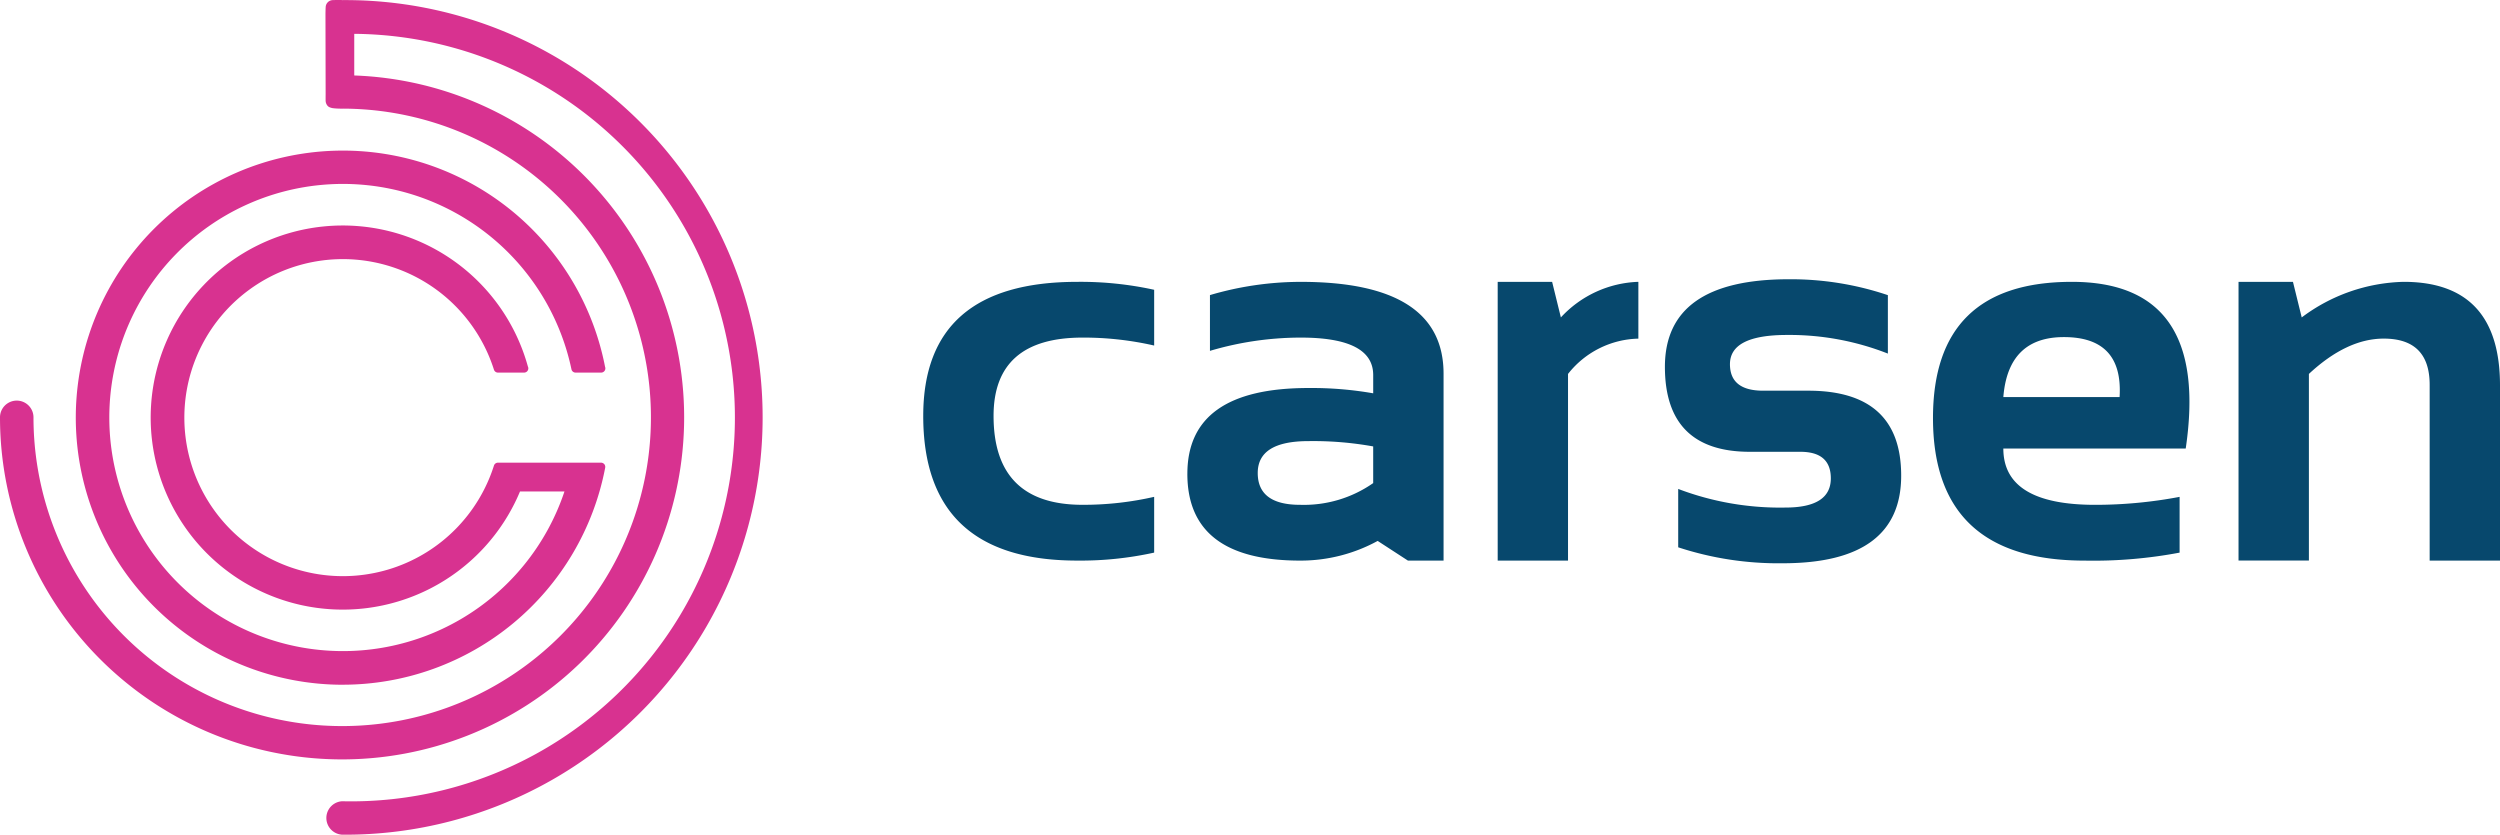 <svg xmlns="http://www.w3.org/2000/svg" width="214.779" height="71.706"><path data-name="Path 67" d="M29.4.004s-.488-.009-.65 0a1.54 1.54 0 00-.226.01.626.626 0 00-.544.6c-.01.093-.018.539-.018.615l.006 2.964.008 3.907s-.006.443 0 .582a.717.717 0 00.164.406.487.487 0 00.146.112 1.115 1.115 0 00.364.1 6.04 6.04 0 00.747.033 26.523 26.523 0 11-26.52 26.522 1.438 1.438 0 10-2.877 0A29.388 29.388 0 1030.434 6.484V2.907a32.97 32.97 0 11-1.034 65.93 1.438 1.438 0 000 2.872 35.851 35.851 0 100-71.7" fill="#d83290"/><path data-name="Path 68" d="M29.456 58.825A22.961 22.961 0 0051.993 40.18a.367.367 0 00-.076-.3.378.378 0 00-.28-.132H42.78a.365.365 0 00-.345.254 13.618 13.618 0 110-8.244.362.362 0 00.345.253h2.245a.363.363 0 00.364-.363.354.354 0 00-.038-.163 16.5 16.5 0 10-.677 10.739h3.82a20.068 20.068 0 11.6-10.5.361.361 0 00.351.287h2.2a.363.363 0 00.363-.363.373.373 0 00-.027-.138 22.945 22.945 0 10-22.522 27.318" fill="#d83290"/><path data-name="Path 69" d="M99.156 47.475a29.386 29.386 0 01-6.611.686q-13.231 0-13.228-12.429 0-11.517 13.228-11.518a29.513 29.513 0 016.611.682v4.79A27.234 27.234 0 0093 29.003q-7.642 0-7.641 6.729 0 7.638 7.641 7.637a27.3 27.3 0 006.156-.685zm2.853-6.773q0-7.369 10.4-7.367a30.7 30.7 0 015.565.455v-1.571q0-3.217-6.225-3.216a27.506 27.506 0 00-7.8 1.14v-4.791a27.619 27.619 0 017.8-1.137q12.269 0 12.27 7.89v16.057h-3.061l-2.6-1.691a13.79 13.79 0 01-6.659 1.691q-9.694 0-9.691-7.458m10.4-2.807q-4.354 0-4.354 2.738t3.649 2.735a10.39 10.39 0 006.27-1.867v-3.15a29.06 29.06 0 00-5.565-.456m16.261 10.266v-23.95h4.676l.752 3.058a9.475 9.475 0 016.658-3.058v4.879a7.912 7.912 0 00-6.044 3.034V48.16h-6.042zm15.508-1.142v-5.016a24.648 24.648 0 009.212 1.6q3.9 0 3.9-2.508 0-2.284-2.62-2.282h-4.334q-7.3 0-7.3-7.3 0-7.524 10.65-7.524a26.11 26.11 0 018.505 1.366v5.02a23.1 23.1 0 00-8.667-1.6q-4.9 0-4.9 2.51 0 2.278 2.85 2.278h3.877q7.985 0 7.983 7.3 0 7.526-10.172 7.526a27.588 27.588 0 01-8.983-1.371m43.6-8.483H172.11q0 4.836 7.893 4.834a38.857 38.857 0 007.25-.685v4.791a39.78 39.78 0 01-8.164.686q-13.021 0-13.023-12.249 0-11.7 11.93-11.7 11.9 0 9.782 14.322m-15.667-4.424h9.987q.318-5.156-4.788-5.151-4.787 0-5.2 5.151m20.206 14.049V24.213h4.675l.753 3.058a15.136 15.136 0 018.756-3.058q8.283 0 8.279 8.916V48.16h-6.043v-15.1q0-3.969-3.945-3.97-3.171 0-6.43 3.034v16.034h-6.045z" fill="#07486d"/></svg>